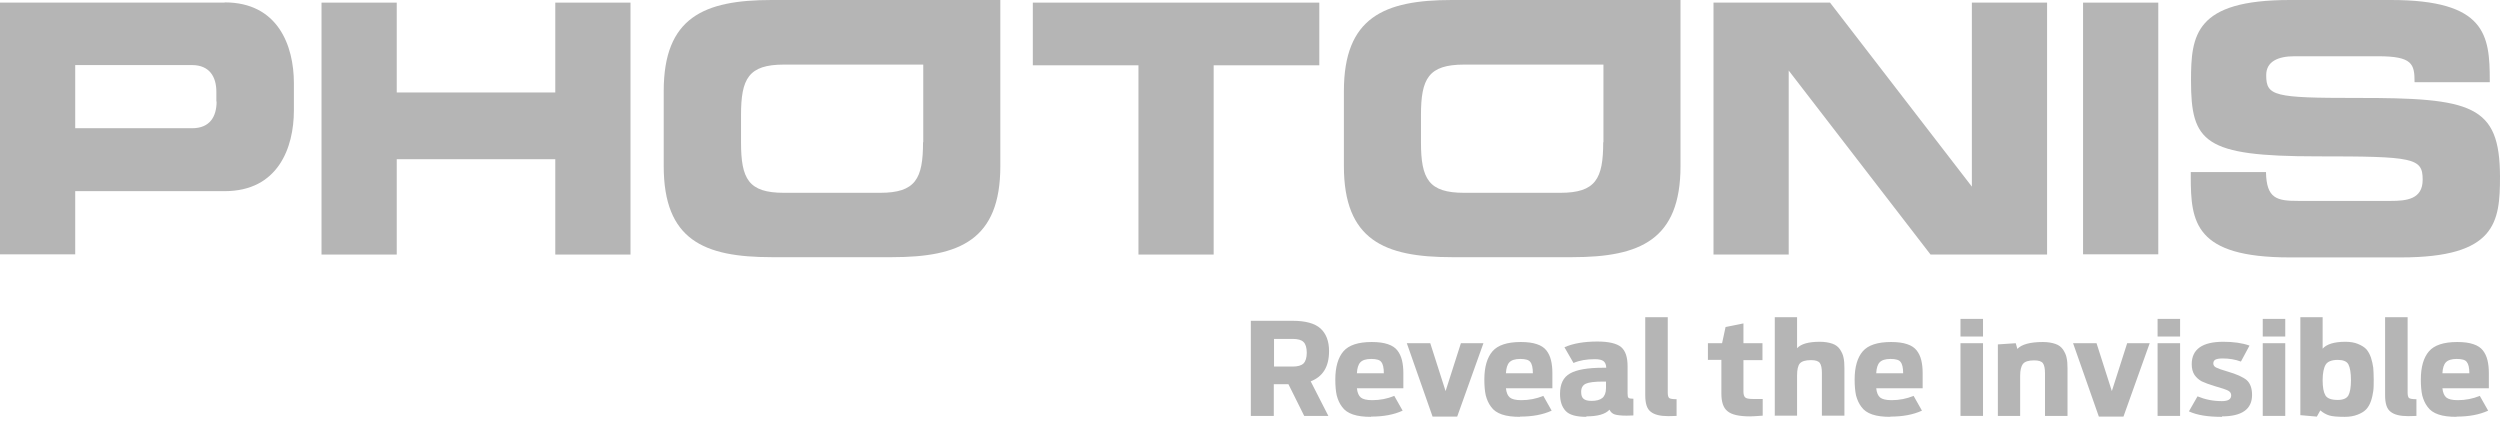 <svg width="183" height="31" viewBox="0 0 183 31" fill="none" xmlns="http://www.w3.org/2000/svg">
<g clip-path="url(#clip0_0_434)">
<path d="M40.647 0.192V6.769H29.041V0.192H23.535V18.633H29.041V11.654H40.647V18.633H46.153V0.192H40.647Z" fill="#B5B5B5"/>
<path d="M75.603 0.192V4.78H83.335V18.633H88.84V4.78H96.573V0.192H75.603Z" fill="#B5B5B5"/>
<path d="M157.986 0.192H152.48V18.615H157.986V0.192Z" fill="#B5B5B5"/>
<path d="M16.433 0.192H0V18.615H5.506V13.992H16.449C20.341 13.992 21.513 10.834 21.513 8.078V6.089C21.513 3.332 20.341 0.175 16.449 0.175M15.855 7.432C15.855 8.531 15.362 9.386 14.07 9.386H5.506V4.763H14.053C15.345 4.763 15.838 5.635 15.838 6.717V7.432H15.855Z" fill="#B5B5B5"/>
<path d="M56.486 0C51.524 0 48.584 1.274 48.584 6.664V12.16C48.584 17.568 51.524 18.825 56.486 18.825H65.305C70.267 18.825 73.224 17.551 73.224 12.16V0H56.486ZM67.566 10.415C67.566 13.085 67.022 14.114 64.422 14.114H57.386C54.786 14.114 54.243 13.102 54.243 10.415V8.427C54.243 5.757 54.786 4.728 57.386 4.728H67.582V10.415H67.566Z" fill="#B5B5B5"/>
<path d="M106.275 0C101.313 0 98.373 1.274 98.373 6.664V12.16C98.373 17.568 101.33 18.825 106.275 18.825H115.095C120.057 18.825 123.013 17.551 123.013 12.16V0H106.275ZM117.355 10.415C117.355 13.085 116.811 14.114 114.211 14.114H107.175C104.576 14.114 104.015 13.102 104.015 10.415V8.427C104.015 5.757 104.558 4.728 107.175 4.728H117.372V10.415H117.355Z" fill="#B5B5B5"/>
<path d="M144.341 0.192V13.661L133.958 0.192H125.428V18.633H130.933V5.164L141.316 18.633H149.846V0.192H144.341Z" fill="#B5B5B5"/>
<path d="M165.887 5.513C165.887 7.031 166.465 7.17 172.463 7.17C180.96 7.153 182.982 7.676 183 12.928C183 16.26 182.71 18.842 175.76 18.842H167.604C160.653 18.842 160.364 16.26 160.364 12.928V12.596H165.87C165.905 14.55 166.669 14.707 168.25 14.707H174.996C176.168 14.707 177.34 14.585 177.34 13.155C177.34 11.549 176.695 11.445 169.609 11.445C161.333 11.445 160.382 10.415 160.382 5.897C160.382 2.565 160.67 0 167.62 0H175.012C181.963 0 182.252 2.565 182.252 5.897V6.019H176.746C176.746 4.676 176.593 4.117 174.061 4.117H167.961C166.72 4.117 165.887 4.519 165.887 5.496" fill="#B5B5B5"/>
<path d="M93.259 26.832H94.618C94.992 26.832 95.247 26.762 95.417 26.605C95.57 26.448 95.655 26.187 95.655 25.82C95.655 25.454 95.57 25.175 95.417 25.035C95.264 24.878 94.992 24.808 94.618 24.808H93.259V26.85V26.832ZM95.468 30.444L94.313 28.123H93.242V30.444H91.56V23.483H94.635C95.57 23.483 96.25 23.674 96.657 24.041C97.065 24.407 97.287 24.965 97.287 25.698C97.287 26.832 96.845 27.565 95.943 27.914L97.235 30.444H95.451H95.468Z" fill="#B5B5B5"/>
<path d="M100.379 26.274C99.989 26.274 99.733 26.361 99.581 26.518C99.428 26.675 99.343 26.954 99.325 27.321H101.297C101.297 26.92 101.229 26.64 101.11 26.501C101.008 26.344 100.753 26.274 100.362 26.274M100.362 30.514C99.836 30.514 99.394 30.461 99.037 30.339C98.68 30.217 98.425 30.043 98.238 29.781C98.051 29.537 97.932 29.257 97.848 28.943C97.779 28.629 97.745 28.246 97.745 27.774C97.745 26.867 97.949 26.169 98.34 25.716C98.731 25.262 99.428 25.035 100.413 25.035C100.889 25.035 101.28 25.088 101.585 25.192C101.908 25.297 102.13 25.454 102.283 25.646C102.435 25.838 102.554 26.082 102.622 26.361C102.691 26.64 102.725 26.954 102.725 27.303C102.725 27.652 102.725 28.019 102.725 28.42H99.325C99.36 28.752 99.462 28.978 99.615 29.101C99.767 29.223 100.039 29.292 100.447 29.292C101.025 29.292 101.552 29.188 102.061 28.978L102.673 30.06C102.027 30.357 101.263 30.496 100.346 30.496" fill="#B5B5B5"/>
<path d="M106.938 25.123L105.817 28.629L104.695 25.123H102.979L104.865 30.496H106.666L108.587 25.123H106.938Z" fill="#B5B5B5"/>
<path d="M111.289 26.274C110.898 26.274 110.643 26.361 110.49 26.518C110.337 26.675 110.252 26.954 110.234 27.321H112.206C112.206 26.919 112.139 26.64 112.02 26.501C111.917 26.344 111.663 26.274 111.271 26.274M111.271 30.513C110.745 30.513 110.303 30.461 109.946 30.339C109.589 30.217 109.334 30.042 109.147 29.781C108.961 29.536 108.842 29.257 108.757 28.943C108.688 28.629 108.654 28.245 108.654 27.774C108.654 26.867 108.858 26.169 109.249 25.716C109.64 25.262 110.337 25.035 111.322 25.035C111.798 25.035 112.189 25.087 112.495 25.192C112.818 25.297 113.039 25.454 113.192 25.646C113.345 25.838 113.464 26.082 113.531 26.361C113.6 26.64 113.634 26.954 113.634 27.303C113.634 27.652 113.634 28.018 113.634 28.42H110.234C110.269 28.751 110.371 28.978 110.524 29.1C110.676 29.222 110.948 29.292 111.356 29.292C111.935 29.292 112.461 29.187 112.971 28.978L113.582 30.06C112.936 30.356 112.172 30.496 111.255 30.496" fill="#B5B5B5"/>
<path d="M116.506 29.345C116.845 29.345 117.117 29.275 117.287 29.135C117.457 28.995 117.559 28.751 117.559 28.42V27.931H117.355C116.726 27.931 116.302 27.984 116.08 28.088C115.86 28.193 115.741 28.385 115.741 28.681C115.741 28.926 115.791 29.083 115.91 29.187C116.029 29.292 116.216 29.345 116.506 29.345ZM116.131 30.513C115.384 30.513 114.874 30.374 114.602 30.077C114.33 29.781 114.194 29.379 114.194 28.838C114.194 28.106 114.432 27.617 114.925 27.338C115.418 27.059 116.216 26.919 117.355 26.919H117.576C117.576 26.693 117.491 26.518 117.372 26.431C117.253 26.344 117.049 26.291 116.744 26.291C116.148 26.291 115.622 26.379 115.18 26.57L114.517 25.419C115.146 25.14 115.945 25 116.93 25C117.763 25 118.34 25.14 118.663 25.402C118.986 25.681 119.139 26.134 119.139 26.815V28.786C119.139 28.961 119.156 29.083 119.207 29.118C119.258 29.17 119.377 29.187 119.564 29.187V30.409C119.445 30.409 119.292 30.426 119.071 30.426C118.663 30.426 118.374 30.391 118.205 30.339C118.035 30.287 117.898 30.164 117.814 29.99C117.508 30.322 116.947 30.478 116.114 30.478" fill="#B5B5B5"/>
<path d="M122.708 30.444C122.623 30.444 122.42 30.461 122.113 30.461C121.519 30.461 121.094 30.356 120.822 30.13C120.551 29.92 120.432 29.519 120.432 28.926V23.221H122.08V28.734C122.08 28.943 122.113 29.065 122.182 29.135C122.25 29.188 122.436 29.222 122.726 29.222V30.444H122.708Z" fill="#B5B5B5"/>
<path d="M125.02 26.361V25.123H126.056L126.312 23.936L127.62 23.674V25.123H129.013V26.361H127.62V28.647C127.62 28.856 127.654 28.996 127.739 29.083C127.823 29.17 128.011 29.205 128.316 29.205H129.03V30.426C128.554 30.461 128.249 30.479 128.112 30.479C127.297 30.479 126.753 30.356 126.447 30.095C126.141 29.851 126.005 29.414 126.005 28.804V26.344H125.037L125.02 26.361Z" fill="#B5B5B5"/>
<path d="M129.914 30.444V23.221H131.545V25.489C131.834 25.175 132.378 25.018 133.211 25.018C133.567 25.018 133.873 25.07 134.128 25.157C134.383 25.245 134.553 25.384 134.688 25.576C134.807 25.768 134.91 25.96 134.944 26.169C134.995 26.379 135.011 26.64 135.011 26.937V30.426H133.363V27.303C133.363 26.954 133.312 26.71 133.211 26.571C133.108 26.431 132.904 26.361 132.565 26.361C132.157 26.361 131.885 26.448 131.748 26.605C131.613 26.762 131.545 27.059 131.545 27.495V30.426H129.896L129.914 30.444Z" fill="#B5B5B5"/>
<path d="M138.393 26.274C138.002 26.274 137.747 26.361 137.594 26.518C137.441 26.675 137.356 26.954 137.34 27.321H139.311C139.311 26.919 139.243 26.64 139.124 26.501C139.022 26.344 138.767 26.274 138.376 26.274M138.376 30.513C137.85 30.513 137.408 30.461 137.051 30.339C136.694 30.217 136.439 30.042 136.252 29.781C136.065 29.536 135.946 29.257 135.861 28.943C135.794 28.629 135.759 28.245 135.759 27.774C135.759 26.867 135.963 26.169 136.354 25.716C136.745 25.262 137.441 25.035 138.427 25.035C138.903 25.035 139.293 25.087 139.6 25.192C139.922 25.297 140.143 25.454 140.296 25.646C140.449 25.838 140.568 26.082 140.636 26.361C140.704 26.64 140.738 26.954 140.738 27.303C140.738 27.652 140.738 28.018 140.738 28.42H137.34C137.374 28.751 137.475 28.978 137.628 29.1C137.781 29.222 138.054 29.292 138.461 29.292C139.039 29.292 139.565 29.187 140.076 28.978L140.687 30.06C140.041 30.356 139.277 30.496 138.359 30.496" fill="#B5B5B5"/>
<path d="M143.508 30.444H145.157V25.123H143.508V30.444ZM143.508 24.634H145.157V23.343H143.508V24.634Z" fill="#B5B5B5"/>
<path d="M146.244 30.444V25.21L147.552 25.123L147.671 25.541C147.977 25.21 148.607 25.035 149.541 25.035C149.898 25.035 150.203 25.088 150.458 25.175C150.714 25.262 150.883 25.402 151.019 25.594C151.138 25.786 151.24 25.977 151.274 26.187C151.325 26.396 151.342 26.658 151.342 26.954V30.444H149.694V27.321C149.694 26.972 149.642 26.728 149.541 26.588C149.439 26.449 149.235 26.379 148.895 26.379C148.488 26.379 148.215 26.466 148.08 26.64C147.943 26.815 147.875 27.112 147.875 27.513V30.444H146.228H146.244Z" fill="#B5B5B5"/>
<path d="M155.709 25.123L154.587 28.629L153.466 25.123H151.749L153.636 30.496H155.437L157.357 25.123H155.709Z" fill="#B5B5B5"/>
<path d="M157.935 30.444H159.583V25.123H157.935V30.444ZM157.935 24.634H159.583V23.343H157.935V24.634Z" fill="#B5B5B5"/>
<path d="M162.66 30.514C161.623 30.514 160.824 30.392 160.229 30.112L160.858 29.013C161.402 29.24 161.996 29.362 162.642 29.362C163.101 29.362 163.322 29.223 163.322 28.943C163.322 28.786 163.254 28.682 163.101 28.595C162.965 28.525 162.625 28.403 162.115 28.263C161.708 28.141 161.385 28.019 161.164 27.914C160.943 27.792 160.773 27.635 160.637 27.443C160.501 27.234 160.434 26.972 160.434 26.658C160.434 25.576 161.198 25.018 162.744 25.018C163.492 25.018 164.121 25.105 164.664 25.297L164.036 26.466C163.611 26.309 163.169 26.239 162.694 26.239C162.438 26.239 162.268 26.274 162.167 26.326C162.065 26.379 162.014 26.483 162.014 26.606C162.014 26.728 162.081 26.832 162.218 26.902C162.353 26.972 162.642 27.077 163.067 27.199C163.73 27.391 164.189 27.6 164.46 27.827C164.716 28.054 164.851 28.42 164.851 28.909C164.851 29.955 164.104 30.479 162.642 30.479" fill="#B5B5B5"/>
<path d="M165.633 30.444H167.281V25.123H165.633V30.444ZM165.633 24.634H167.281V23.343H165.633V24.634Z" fill="#B5B5B5"/>
<path d="M171.122 29.275C171.513 29.275 171.768 29.17 171.904 28.943C172.023 28.716 172.091 28.35 172.091 27.827C172.091 27.303 172.023 26.902 171.904 26.675C171.785 26.448 171.513 26.344 171.122 26.344C170.681 26.344 170.374 26.466 170.239 26.693C170.102 26.919 170.017 27.303 170.017 27.827C170.017 28.35 170.086 28.716 170.221 28.943C170.358 29.17 170.663 29.275 171.122 29.275ZM168.386 30.391V23.221H170.017V25.524C170.306 25.192 170.867 25.018 171.682 25.018C172.039 25.018 172.346 25.07 172.6 25.175C172.856 25.28 173.06 25.402 173.212 25.559C173.348 25.716 173.467 25.925 173.552 26.169C173.637 26.431 173.688 26.675 173.722 26.919C173.738 27.164 173.756 27.443 173.756 27.774C173.756 28.106 173.756 28.385 173.722 28.629C173.688 28.873 173.637 29.118 173.552 29.362C173.467 29.606 173.348 29.816 173.195 29.973C173.042 30.13 172.838 30.252 172.566 30.356C172.295 30.461 171.989 30.513 171.632 30.513C171.088 30.513 170.714 30.479 170.493 30.409C170.272 30.339 170.051 30.217 169.847 30.042L169.593 30.496L168.403 30.391H168.386Z" fill="#B5B5B5"/>
<path d="M176.866 30.444C176.781 30.444 176.577 30.461 176.272 30.461C175.677 30.461 175.251 30.356 174.98 30.13C174.708 29.92 174.589 29.519 174.589 28.926V23.221H176.238V28.734C176.238 28.943 176.272 29.065 176.339 29.135C176.407 29.188 176.595 29.222 176.883 29.222V30.444H176.866Z" fill="#B5B5B5"/>
<path d="M179.839 26.274C179.448 26.274 179.193 26.361 179.041 26.518C178.888 26.675 178.803 26.954 178.785 27.321H180.757C180.757 26.919 180.688 26.64 180.57 26.501C180.468 26.344 180.213 26.274 179.822 26.274M179.822 30.513C179.295 30.513 178.853 30.461 178.496 30.339C178.139 30.217 177.885 30.042 177.698 29.781C177.511 29.536 177.392 29.257 177.307 28.943C177.239 28.629 177.205 28.245 177.205 27.774C177.205 26.867 177.409 26.169 177.8 25.716C178.191 25.262 178.888 25.035 179.873 25.035C180.349 25.035 180.74 25.087 181.045 25.192C181.368 25.297 181.59 25.454 181.743 25.646C181.895 25.838 182.014 26.082 182.082 26.361C182.15 26.64 182.184 26.954 182.184 27.303C182.184 27.652 182.184 28.018 182.184 28.42H178.785C178.819 28.751 178.922 28.978 179.074 29.1C179.227 29.222 179.499 29.292 179.907 29.292C180.484 29.292 181.011 29.187 181.521 28.978L182.133 30.06C181.487 30.356 180.722 30.496 179.805 30.496" fill="#B5B5B5"/>
</g>
<defs>
<clipPath id="clip0_0_434">
<rect width="183" height="31" fill="white"/>
</clipPath>
</defs>
</svg>
